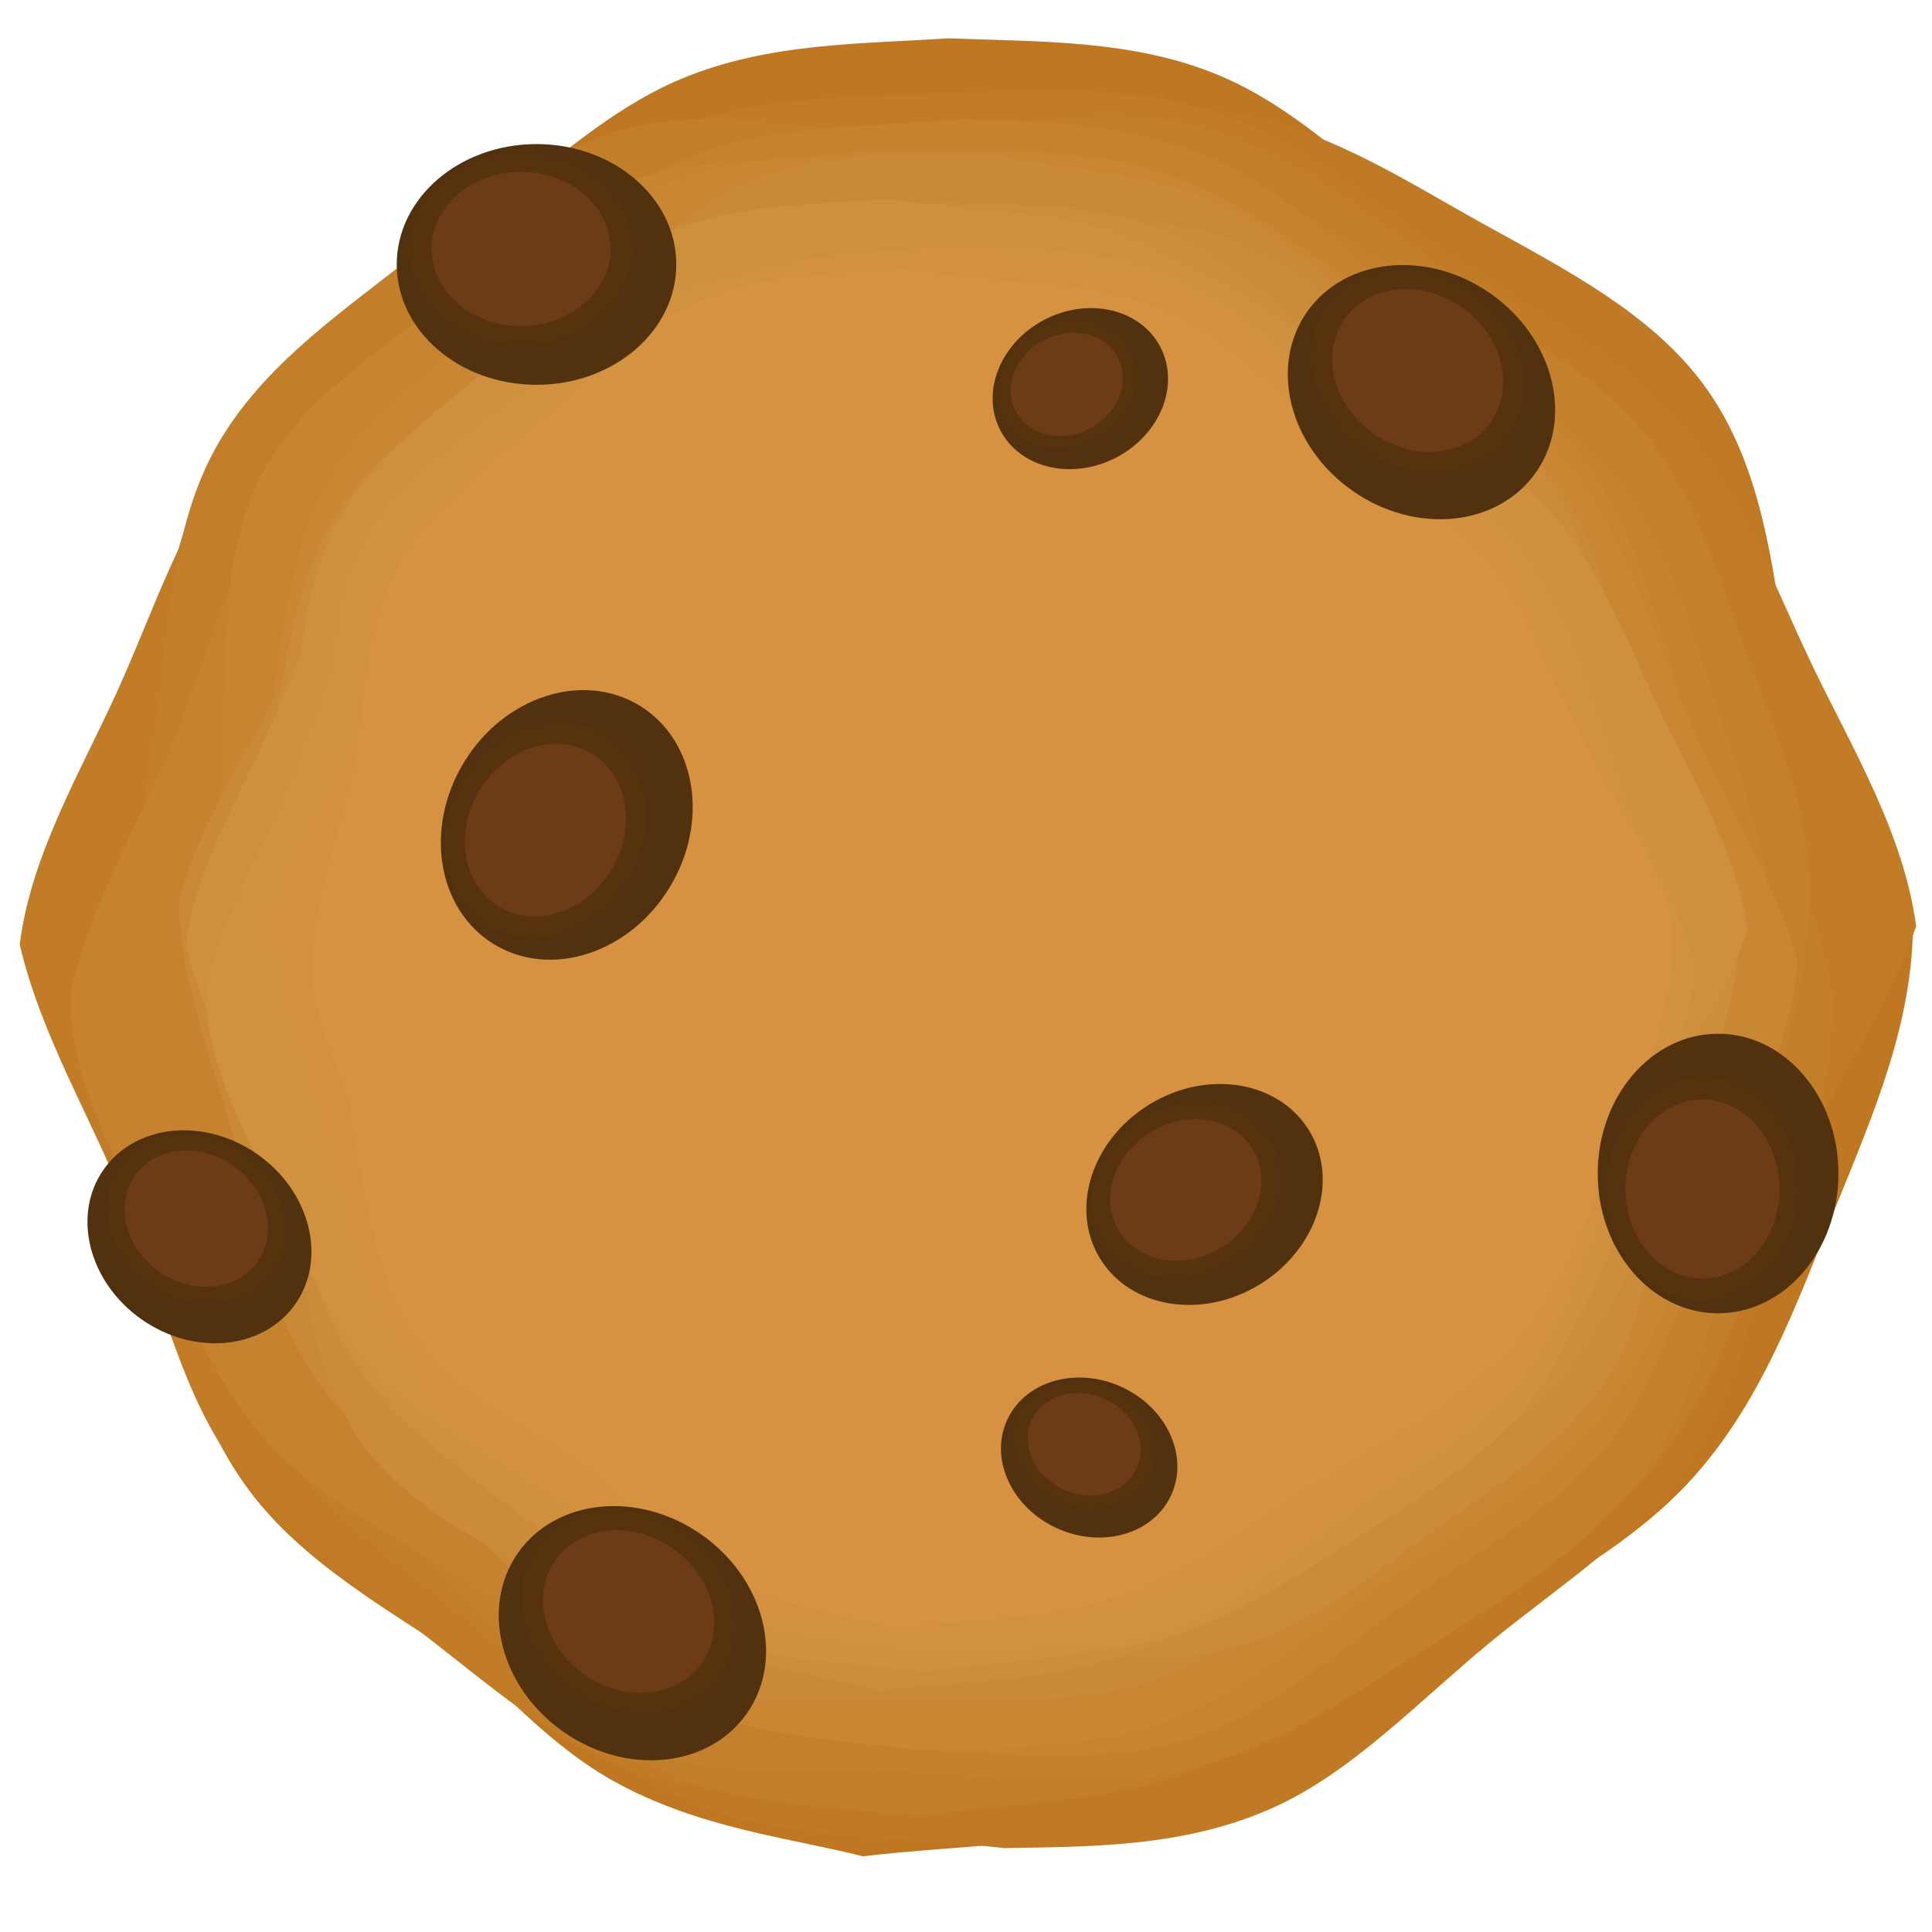 <?xml version="1.0" encoding="UTF-8"?>
<!DOCTYPE svg PUBLIC "-//W3C//DTD SVG 1.1//EN" "http://www.w3.org/Graphics/SVG/1.1/DTD/svg11.dtd">
<svg version="1.1" xmlns="http://www.w3.org/2000/svg" xmlns:xlink="http://www.w3.org/1999/xlink" width="200" height="200" viewBox="0 0 200 200">
  <defs>
    <clipPath id="Clip_1">
      <path d="M12.945,3.967 L198.025,3.967 L198.025,192.164 L12.945,192.164 z"/>
    </clipPath>
    <clipPath id="Clip_2">
      <path d="M10.735,11.091 L186.925,11.091 L186.925,191.315 L10.735,191.315 z"/>
    </clipPath>
    <clipPath id="Clip_3">
      <path d="M2.045,9.388 L198.355,9.388 L198.355,185.318 L2.045,185.318 z"/>
    </clipPath>
    <clipPath id="Clip_4">
      <path d="M14.135,11.996 L189.685,11.996 L189.685,188.041 L14.135,188.041 z"/>
    </clipPath>
    <clipPath id="Clip_5">
      <path d="M22.125,16.124 L187.355,16.124 L187.355,184.456 L22.125,184.456 z"/>
    </clipPath>
    <clipPath id="Clip_6">
      <path d="M7.335,12.366 L183.515,12.366 L183.515,178.73 L7.335,178.73 z"/>
    </clipPath>
    <clipPath id="Clip_7">
      <path d="M22.725,16.105 L181.415,16.105 L181.415,181.771 L22.725,181.771 z"/>
    </clipPath>
    <clipPath id="Clip_8">
      <path d="M25.235,15.539 L186.105,15.539 L186.105,181.15 L25.235,181.15 z"/>
    </clipPath>
    <clipPath id="Clip_9">
      <path d="M18.535,16.067 L171.015,16.067 L171.015,176.065 L18.535,176.065 z"/>
    </clipPath>
    <clipPath id="Clip_10">
      <path d="M26.515,23.013 L173.865,23.013 L173.865,172.78 L26.515,172.78 z"/>
    </clipPath>
    <clipPath id="Clip_11">
      <path d="M28.565,20.985 L179.995,20.985 L179.995,174.964 L28.565,174.964 z"/>
    </clipPath>
    <clipPath id="Clip_12">
      <path d="M28.635,20.579 L169.085,20.579 L169.085,167.473 L28.635,167.473 z"/>
    </clipPath>
    <clipPath id="Clip_13">
      <path d="M19.245,25.059 L180.885,25.059 L180.885,169.914 L19.245,169.914 z"/>
    </clipPath>
    <clipPath id="Clip_14">
      <path d="M28.555,26.543 L174.655,26.543 L174.655,173.056 L28.555,173.056 z"/>
    </clipPath>
    <clipPath id="Clip_15">
      <path d="M34.595,29.323 L173.635,29.323 L173.635,170.97 L34.595,170.97 z"/>
    </clipPath>
    <clipPath id="Clip_16">
      <path d="M21.375,25.44 L171.315,25.44 L171.315,167.027 L21.375,167.027 z"/>
    </clipPath>
    <clipPath id="Clip_17">
      <path d="M33.815,27.905 L170.455,27.905 L170.455,170.552 L33.815,170.552 z"/>
    </clipPath>
    <clipPath id="Clip_18">
      <path d="M35.315,26.66 L175.495,26.66 L175.495,170.984 L35.315,170.984 z"/>
    </clipPath>
    <clipPath id="Clip_19">
      <path d="M28.695,26.332 L163.235,26.332 L163.235,167.501 L28.695,167.501 z"/>
    </clipPath>
    <clipPath id="Clip_20">
      <path d="M35.025,31.713 L166.705,31.713 L166.705,165.55 L35.025,165.55 z"/>
    </clipPath>
    <clipPath id="Clip_21">
      <path d="M36.125,29.091 L173.235,29.091 L173.235,168.513 L36.125,168.513 z"/>
    </clipPath>
    <clipPath id="Clip_22">
      <path d="M35.425,27.869 L164.335,27.869 L164.335,162.69 L35.425,162.69 z"/>
    </clipPath>
    <clipPath id="Clip_23">
      <path d="M32.265,32.412 L166.345,32.412 L166.345,161.52 L32.265,161.52 z"/>
    </clipPath>
    <clipPath id="Clip_24">
      <path d="M2.045,3.967 L198.355,3.967 L198.355,192.164 L2.045,192.164 z"/>
    </clipPath>
  </defs>
  <g id="レイヤー_3"/>
  <g id="レイヤー_1">
    <g clip-path="url(#Clip_24)">
      <g clip-path="url(#Clip_1)">
        <path d="M197.99,94.027 C198.469,105.137 193.917,115.304 189.997,125.028 C186.054,134.809 182.377,145.215 175.002,153.251 C167.955,160.931 157.872,165.687 148.604,171.467 C139.668,177.04 131.059,184.07 120.872,187.603 C110.772,191.106 99.862,190.928 89.315,192.163 C81.839,190.254 72.374,189.301 63.526,184.383 C55.965,180.179 49.894,172.745 42.958,166.496 C36.281,160.482 28.193,155.249 23.458,147.468 C18.816,139.839 17.902,130.477 16.398,121.269 C15.028,112.885 12.554,104.184 14.783,94.585 C11.21,85.418 13.571,76.364 15.744,67.41 C17.847,58.741 19.888,49.232 25.851,41.556 C31.387,34.427 40.124,29.8 47.738,24.175 C55.276,18.606 62.223,11.605 70.623,8.119 C79.685,4.359 89.442,4.571 98.096,3.966 C107.512,4.337 117.355,4.054 126.325,7.854 C134.905,11.489 141.798,18.793 149.461,24.804 C156.893,30.634 165.641,35.492 171.749,42.867 C177.9,50.293 181.038,59.811 185.386,68.113 C189.964,76.856 195.938,85.101 197.99,94.027" fill="#BF7721"/>
      </g>
      <g clip-path="url(#Clip_2)">
        <path d="M185.66,96.83 C188.332,106.362 185.797,115.498 183.899,124.474 C181.973,133.584 180.399,143.262 175.06,151.169 C169.843,158.898 161.373,164.145 154.126,170.126 C146.697,176.258 139.896,183.541 131.629,187.207 C122.361,191.317 112.515,191.154 103.941,191.315 C93.473,190.112 83.344,190.569 74.561,187.672 C64.557,184.373 56.813,177.706 49.091,172.564 C40.437,166.8 31.459,161.885 25.808,154.308 C19.792,146.241 17.854,136.179 15.412,126.676 C13.008,117.324 9.78,107.744 11.006,97.615 C10.013,87.791 13.31,79.047 15.375,70.77 C17.677,61.539 19.334,52.205 24.588,45.046 C30.021,37.644 38.582,33.274 46.198,28.257 C53.801,23.248 61.163,17.098 69.955,14.64 C78.792,12.169 88.403,13.618 97.443,13.898 C107.78,12.623 117.654,10.13 126.639,11.48 C136.891,13.021 145.317,18.61 153.335,23.057 C162.178,27.962 171.226,32.553 176.707,40.298 C182.241,48.117 183.506,58.145 184.922,68.111 C186.201,77.116 188.283,86.656 185.66,96.83" fill="#C07924"/>
      </g>
      <g clip-path="url(#Clip_3)">
        <path d="M198.359,95.897 C195.052,105.24 189.055,113.61 185.063,122.146 C180.83,131.197 178.303,140.972 172.771,148.566 C166.984,156.51 158.526,161.695 150.709,167.412 C143.216,172.892 135.77,179.49 125.851,182.342 C117.34,184.789 107.412,183.625 96.739,183.747 C86.486,184.681 76.888,186.469 68.409,184.26 C58.976,181.803 51.725,175.274 44.336,169.56 C37.074,163.945 28.893,158.663 23.454,150.539 C18.423,143.027 16.421,133.382 12.825,124.244 C9.487,115.764 4.243,107.235 2.041,97.77 C3.218,88.435 8.345,79.921 12.167,71.495 C16.017,63.008 18.872,53.722 24.776,46.551 C30.73,39.32 39.339,34.72 46.737,29.23 C54.351,23.58 61.307,16.716 69.756,13.346 C78.656,9.796 88.349,10.132 97.371,9.616 C106.75,9.48 116.675,8.573 125.99,11.668 C134.909,14.632 142.469,21.256 150.553,26.693 C158.443,32.001 167.447,36.44 173.826,43.653 C180.178,50.836 183.469,60.273 187.623,68.905 C191.762,77.505 197.092,86.293 198.359,95.897" fill="#C27C26"/>
      </g>
      <g clip-path="url(#Clip_4)">
        <path d="M189.611,102.589 C190.277,112.057 186.179,120.838 182.628,129.384 C179.188,137.661 176.075,146.761 169.491,153.768 C163.392,160.26 154.516,164.172 146.38,169.242 C138.735,174.006 131.438,180.345 122.54,183.582 C113.972,186.699 104.484,186.581 95.237,188.042 C86.318,186.978 77.452,187.09 69.712,183.756 C61.578,180.251 55.477,173.488 48.92,168.046 C42.137,162.417 34.409,157.599 29.62,150.533 C24.664,143.221 23.127,134.231 20.647,126.085 C18.076,117.645 14.445,109.424 14.909,100.873 C12.967,91.427 15.17,82.244 16.268,73.516 C17.455,64.088 17.923,54.491 22.183,46.635 C26.619,38.455 34.486,32.942 41.708,27.311 C48.801,21.782 56.021,15.452 65.269,13.204 C73.677,11.16 83.176,13.146 92.95,14.459 C103.661,13.016 113.672,10.846 122.51,12.73 C132.552,14.871 140.387,21.264 148.122,27.026 C155.799,32.745 164.196,38.363 169.716,46.945 C174.785,54.826 176.698,64.868 180.04,74.597 C183.106,83.523 187.927,92.547 189.611,102.589" fill="#C37E29"/>
      </g>
      <g clip-path="url(#Clip_5)">
        <path d="M187.343,93.628 C186.954,104.234 183.121,113.829 180.7,122.98 C177.999,133.185 176.246,143.403 170.896,151.393 C165.294,159.761 156.503,165.049 147.852,170.506 C139.902,175.521 131.547,181.479 120.905,183.639 C111.921,185.461 101.732,183.732 90.755,183.269 C82.347,183.401 73.809,184.164 66.415,181.004 C59.033,177.85 53.661,171.151 47.793,165.176 C42.306,159.59 35.582,154.291 31.843,146.628 C28.436,139.644 28.183,131.091 26.553,122.679 C25.076,115.059 21.923,107.155 22.149,98.585 C21.841,90.135 25.026,81.979 26.739,73.937 C28.515,65.592 29.045,56.793 32.919,49.606 C36.956,42.116 44.026,36.985 50.254,31.563 C56.451,26.169 62.527,19.872 70.803,17.342 C78.25,15.066 86.85,16.552 95.913,17.222 C105.251,17.057 114.46,15.519 122.777,17.397 C131.851,19.446 139.353,24.938 146.85,29.09 C154.907,33.552 163.478,37.208 169.263,43.687 C175.254,50.397 177.798,59.329 180.84,67.737 C183.786,75.881 187.644,84.329 187.343,93.628" fill="#C4802C"/>
      </g>
      <g clip-path="url(#Clip_6)">
        <path d="M183.304,100.726 C182.048,108.682 177.208,116.104 173.655,123.926 C170.243,131.441 167.954,139.952 162.828,146.585 C157.668,153.262 150.025,157.594 143.532,162.624 C136.778,167.857 130.553,174.118 122.806,176.73 C114.893,179.4 106.173,178.102 97.706,177.139 C89.36,178.363 80.33,179.878 71.766,177.393 C63.693,175.053 56.751,169.085 49.358,164.314 C42.088,159.62 33.795,155.812 27.997,149.572 C21.884,142.993 18.81,134.413 15.254,127.022 C11.242,118.682 6.851,110.461 7.376,102.351 C9.615,92.918 14.718,84.711 18.032,76.506 C21.665,67.511 23.817,58.153 28.81,50.815 C34.183,42.919 42.148,37.669 49.181,31.919 C56.284,26.112 63.048,19.372 71.935,15.997 C80.155,12.875 89.637,13.208 99.459,12.367 C107.484,12.565 116.828,12.527 125.722,16.498 C133.5,19.971 140.022,26.793 147.23,32.535 C154.166,38.06 162.308,42.81 167.67,49.913 C173.132,57.149 175.377,66.19 178.133,74.529 C180.932,82.997 184.425,91.683 183.304,100.726" fill="#C6822E"/>
      </g>
      <g clip-path="url(#Clip_7)">
        <path d="M180.789,100.258 C182.758,108.69 179.717,117.205 176.948,125.719 C174.373,133.638 172.094,142.468 166.465,149.521 C161.155,156.175 153.08,160.521 145.925,165.621 C138.805,170.696 132.067,176.922 123.957,179.709 C115.573,182.59 106.63,181.728 98.094,181.351 C90.382,179.859 82.09,179.502 74.855,175.897 C67.786,172.375 62.405,165.935 56.345,160.655 C50.369,155.448 43.235,151.018 38.768,144.348 C34.381,137.796 32.985,129.573 30.555,121.844 C28.23,114.448 24.592,107.121 24.506,98.854 C21.744,89.972 22.966,81.559 23.172,73.978 C23.416,64.97 23.324,56.321 27.005,49.265 C30.886,41.824 38.235,37.011 45.003,31.881 C51.461,26.985 57.924,21.081 66.158,18.418 C73.887,15.918 82.608,16.765 91.19,16.338 C100.956,16.383 110.347,15.27 118.708,17.547 C127.995,20.076 135.394,26.038 142.754,30.912 C150.563,36.082 158.854,40.74 164.258,48.05 C169.661,55.358 171.694,64.671 174.45,73.603 C177.074,82.104 180.778,90.74 180.789,100.258" fill="#C78531"/>
      </g>
      <g clip-path="url(#Clip_8)">
        <path d="M186.101,99.611 C185.392,108.517 180.79,116.706 177.129,124.719 C173.484,132.696 170.507,141.391 164.659,148.087 C158.862,154.725 150.611,158.899 143.354,163.89 C135.984,168.958 129.109,175.147 120.965,178.116 C112.432,181.226 103.329,180.799 94.774,181.15 C86.749,180.03 78.357,179.892 71.028,176.396 C63.756,172.926 58.286,166.43 52.313,160.854 C46.482,155.41 39.589,150.443 35.572,143.21 C31.766,136.357 31.076,127.946 29.396,119.676 C27.864,112.139 24.994,104.334 25.611,95.765 C24.305,87.898 26.729,80.177 28.101,72.582 C29.494,64.871 30.027,56.664 33.91,49.854 C37.738,43.141 44.501,38.482 50.487,33.248 C56.212,28.241 61.64,22.083 69.106,18.965 C76,16.086 84.07,16.379 92.263,15.54 C102.21,15.914 111.448,15.127 119.467,17.595 C128.723,20.442 135.737,26.637 142.768,31.778 C150.198,37.21 158.131,42.136 163.503,49.517 C168.769,56.751 171.128,65.929 174.833,74.439 C178.411,82.657 183.6,90.745 186.101,99.611" fill="#C98733"/>
      </g>
      <g clip-path="url(#Clip_9)">
        <path d="M170.446,98.571 C170.324,107.399 167.078,115.222 165.212,122.755 C163.113,131.224 161.982,139.736 157.645,146.389 C153.123,153.325 145.769,157.646 138.774,162.398 C132.331,166.776 125.779,172.239 117.204,174.589 C109.837,176.608 101.345,175.591 92.384,175.999 C83.977,176.046 75.515,176.589 68.027,173.515 C60.521,170.433 54.796,164.025 48.651,158.426 C42.717,153.018 35.759,148.016 31.497,140.83 C27.398,133.918 26.26,125.426 24.066,117.378 C21.953,109.624 18.557,101.628 18.532,93.272 C20.403,85.673 25.389,78.448 29.072,70.779 C32.573,63.488 34.913,55.171 39.93,48.592 C44.925,42.044 52.271,37.628 58.651,32.531 C65.081,27.394 71.065,21.211 78.783,18.308 C86.259,15.497 94.613,16.132 103.186,16.121 C110.915,17.589 119.143,17.837 126.355,21.159 C133.6,24.497 139.189,30.652 145.202,35.699 C151.326,40.838 158.346,45.345 162.446,52.086 C166.499,58.75 167.265,66.94 168.608,75.001 C169.834,82.357 172.056,90.185 170.446,98.571" fill="#CA8936"/>
      </g>
      <g clip-path="url(#Clip_10)">
        <path d="M172.84,95.291 C174.991,103.762 173.234,111.769 172.336,119.146 C171.321,127.481 170.634,135.766 166.574,142.39 C162.36,149.266 155.134,153.628 148.626,158.293 C142.142,162.94 135.716,168.397 127.951,170.48 C120.237,172.549 111.831,171.052 103.831,170.225 C94.941,171.249 86.692,173.479 79.345,172.564 C70.465,171.459 63.386,166.924 56.783,163.402 C49.243,159.38 41.744,155.562 37.209,149.023 C32.688,142.502 31.7,134.06 30.205,125.708 C28.849,118.135 26.518,110.225 27.681,101.672 C25.3,93.017 27.104,84.714 28.283,76.839 C29.551,68.373 30.625,59.721 35.183,52.755 C39.734,45.801 47.293,41.288 54.273,36.447 C61.048,31.749 67.845,26.18 76.12,24.047 C84.042,22.004 92.736,23.479 101.336,24.294 C109.699,23.753 117.586,22.177 124.438,23.84 C132.334,25.757 138.296,31.027 144.207,35.419 C150.34,39.975 157.044,44.251 161.066,50.938 C164.866,57.254 165.676,65.252 167.617,72.998 C169.402,80.125 172.609,87.325 172.84,95.291" fill="#CB8B39"/>
      </g>
      <g clip-path="url(#Clip_11)">
        <path d="M179.966,94.67 C180.358,103.76 176.634,112.079 173.427,120.035 C170.201,128.037 167.192,136.551 161.158,143.126 C155.392,149.41 147.143,153.301 139.559,158.03 C132.248,162.589 125.204,168.341 116.87,171.232 C108.606,174.098 99.68,173.953 91.05,174.964 C84.934,173.401 77.189,172.622 69.95,168.597 C63.764,165.158 58.797,159.076 53.122,153.964 C47.659,149.042 41.041,144.761 37.167,138.395 C33.369,132.153 32.622,124.492 31.391,116.959 C30.27,110.1 28.246,102.981 30.07,95.127 C27.146,87.626 29.078,80.218 30.855,72.893 C32.577,65.8 34.247,58.02 39.125,51.739 C43.655,45.906 50.803,42.12 57.033,37.518 C63.2,32.962 68.884,27.234 75.757,24.382 C83.171,21.305 91.154,21.479 98.235,20.984 C105.939,21.288 113.992,21.056 121.331,24.165 C128.351,27.139 133.991,33.115 140.261,38.033 C146.341,42.803 153.499,46.777 158.496,52.812 C163.528,58.888 166.096,66.675 169.653,73.467 C173.399,80.621 178.287,87.367 179.966,94.67" fill="#CD8E3B"/>
      </g>
      <g clip-path="url(#Clip_12)">
        <path d="M169.088,94.621 C168.898,102.321 165.461,109.524 163.171,116.597 C160.809,123.894 159.348,131.676 155.182,137.841 C150.871,144.218 144.147,148.426 138.381,153.081 C132.386,157.922 126.757,163.544 119.721,165.948 C112.579,168.388 104.737,167.33 97.087,166.651 C89.604,166.713 81.834,167.793 74.77,165.82 C67.488,163.786 61.468,158.807 55.342,154.934 C48.886,150.853 41.84,147.399 37.49,141.65 C32.964,135.668 31.723,128.05 30.411,120.688 C29.184,113.808 27.436,106.584 29.82,98.865 C27.808,90.864 29.457,83.398 30.217,76.288 C31.06,68.394 31.438,60.482 35.015,53.95 C38.696,47.228 45.276,42.633 51.078,37.65 C56.838,32.703 62.337,26.878 69.418,23.939 C76.465,21.014 84.34,21.224 91.937,20.58 C100.368,21.948 108.326,21.683 115.11,23.947 C123.246,26.662 129.325,31.924 135.336,35.848 C142.293,40.39 149.365,44.17 153.859,50.206 C158.485,56.422 160.029,64.364 162.486,72.019 C164.762,79.11 168.302,86.417 169.088,94.621" fill="#CE903E"/>
      </g>
      <g clip-path="url(#Clip_13)">
        <path d="M180.886,96.288 C178.163,103.98 173.225,110.872 169.938,117.901 C166.453,125.353 164.372,133.401 159.818,139.654 C155.053,146.194 148.089,150.463 141.652,155.171 C135.483,159.683 129.352,165.116 121.186,167.464 C114.178,169.479 106.003,168.52 97.216,168.621 C88.774,169.389 80.871,170.862 73.889,169.043 C66.123,167.02 60.152,161.644 54.069,156.94 C48.09,152.316 41.354,147.967 36.875,141.278 C32.733,135.093 31.084,127.152 28.124,119.628 C25.375,112.645 21.058,105.623 19.245,97.83 C20.214,90.144 24.435,83.134 27.582,76.196 C30.752,69.208 33.103,61.563 37.964,55.658 C42.866,49.704 49.954,45.917 56.046,41.397 C62.315,36.745 68.042,31.093 74.998,28.319 C82.326,25.396 90.307,25.672 97.736,25.247 C105.458,25.135 113.63,24.388 121.3,26.937 C128.643,29.377 134.868,34.831 141.524,39.308 C148.02,43.678 155.434,47.333 160.687,53.272 C165.917,59.186 168.626,66.956 172.047,74.064 C175.455,81.145 179.843,88.38 180.886,96.288" fill="#CF903E"/>
      </g>
      <g clip-path="url(#Clip_14)">
        <path d="M174.591,101.939 C175.145,109.819 171.735,117.127 168.779,124.239 C165.916,131.128 163.326,138.701 157.847,144.532 C152.77,149.935 145.384,153.191 138.613,157.411 C132.25,161.376 126.177,166.651 118.772,169.345 C111.641,171.939 103.745,171.841 96.048,173.056 C88.626,172.171 81.248,172.265 74.806,169.489 C68.037,166.573 62.958,160.944 57.501,156.416 C51.856,151.731 45.425,147.72 41.439,141.84 C37.315,135.755 36.036,128.272 33.971,121.494 C31.832,114.469 28.81,107.628 29.196,100.511 C27.58,92.65 29.413,85.007 30.327,77.743 C31.315,69.896 31.705,61.909 35.25,55.372 C38.942,48.564 45.489,43.975 51.5,39.289 C57.402,34.687 63.412,29.42 71.108,27.549 C78.106,25.848 86.011,27.501 94.145,28.593 C103.06,27.392 111.392,25.586 118.748,27.155 C127.105,28.937 133.625,34.257 140.063,39.052 C146.452,43.812 153.44,48.488 158.034,55.63 C162.253,62.189 163.845,70.546 166.626,78.643 C169.178,86.072 173.19,93.582 174.591,101.939" fill="#CF903F"/>
      </g>
      <g clip-path="url(#Clip_15)">
        <path d="M173.621,94.541 C173.294,103.466 170.069,111.539 168.031,119.24 C165.758,127.828 164.283,136.425 159.782,143.148 C155.067,150.19 147.67,154.639 140.39,159.232 C133.701,163.452 126.671,168.465 117.715,170.282 C110.156,171.816 101.582,170.361 92.345,169.972 C85.27,170.083 78.085,170.724 71.863,168.066 C65.652,165.411 61.131,159.775 56.193,154.747 C51.576,150.046 45.918,145.588 42.772,139.139 C39.905,133.262 39.692,126.065 38.32,118.987 C37.078,112.575 34.425,105.924 34.614,98.712 C34.356,91.601 37.036,84.738 38.477,77.972 C39.972,70.95 40.417,63.545 43.677,57.498 C47.074,51.195 53.024,46.877 58.265,42.315 C63.479,37.776 68.592,32.477 75.556,30.348 C81.822,28.433 89.059,29.684 96.685,30.247 C104.543,30.109 112.292,28.814 119.291,30.395 C126.926,32.119 133.239,36.74 139.548,40.234 C146.328,43.989 153.54,47.066 158.407,52.518 C163.448,58.164 165.59,65.68 168.149,72.755 C170.627,79.607 173.874,86.716 173.621,94.541" fill="#D0913F"/>
      </g>
      <g clip-path="url(#Clip_16)">
        <path d="M171.135,100.64 C170.066,107.411 165.947,113.729 162.923,120.386 C160.019,126.781 158.071,134.024 153.709,139.669 C149.317,145.353 142.812,149.038 137.287,153.32 C131.539,157.774 126.24,163.101 119.647,165.326 C112.913,167.598 105.491,166.493 98.285,165.674 C91.182,166.715 83.497,168.004 76.208,165.89 C69.338,163.897 63.429,158.82 57.138,154.758 C50.951,150.764 43.892,147.523 38.958,142.212 C33.755,136.612 31.139,129.31 28.113,123.02 C24.698,115.922 20.961,108.925 21.408,102.023 C23.314,93.995 27.657,87.01 30.477,80.027 C33.569,72.372 35.401,64.408 39.65,58.163 C44.223,51.442 51.001,46.974 56.987,42.08 C63.032,37.138 68.789,31.402 76.352,28.53 C83.348,25.872 91.417,26.156 99.777,25.44 C106.607,25.609 114.559,25.577 122.129,28.956 C128.749,31.912 134.299,37.718 140.434,42.605 C146.336,47.307 153.266,51.349 157.829,57.395 C162.478,63.553 164.389,71.248 166.734,78.345 C169.117,85.553 172.089,92.943 171.135,100.64" fill="#D1913F"/>
      </g>
      <g clip-path="url(#Clip_17)">
        <path d="M169.915,100.365 C171.611,107.625 168.992,114.957 166.608,122.288 C164.39,129.107 162.428,136.71 157.582,142.783 C153.009,148.513 146.056,152.255 139.895,156.647 C133.765,161.016 127.962,166.377 120.979,168.777 C113.76,171.258 106.06,170.515 98.71,170.191 C92.069,168.906 84.93,168.599 78.7,165.495 C72.613,162.462 67.98,156.917 62.761,152.37 C57.616,147.887 51.473,144.072 47.627,138.329 C43.849,132.688 42.647,125.607 40.555,118.952 C38.552,112.583 35.42,106.274 35.346,99.156 C32.968,91.508 34.02,84.263 34.197,77.736 C34.408,69.98 34.329,62.532 37.498,56.456 C40.84,50.05 47.168,45.905 52.995,41.488 C58.556,37.273 64.121,32.189 71.211,29.895 C77.866,27.743 85.375,28.472 92.765,28.105 C101.174,28.143 109.26,27.185 116.459,29.146 C124.456,31.323 130.827,36.457 137.165,40.654 C143.889,45.106 151.027,49.117 155.681,55.41 C160.333,61.703 162.084,69.722 164.457,77.413 C166.716,84.733 169.905,92.17 169.915,100.365" fill="#D2913F"/>
      </g>
      <g clip-path="url(#Clip_18)">
        <path d="M175.498,99.925 C174.88,107.686 170.87,114.823 167.679,121.805 C164.503,128.758 161.909,136.335 156.813,142.17 C151.76,147.955 144.57,151.592 138.246,155.941 C131.823,160.359 125.832,165.752 118.735,168.339 C111.299,171.05 103.365,170.678 95.91,170.984 C88.917,170.007 81.603,169.887 75.216,166.84 C68.879,163.817 64.112,158.155 58.907,153.296 C53.825,148.551 47.818,144.224 44.317,137.92 C41.001,131.948 40.4,124.618 38.935,117.411 C37.6,110.843 35.099,104.041 35.637,96.573 C34.499,89.718 36.611,82.989 37.807,76.37 C39.021,69.65 39.485,62.499 42.869,56.564 C46.205,50.714 52.099,46.653 57.315,42.092 C62.304,37.729 67.035,32.362 73.541,29.645 C79.549,27.136 86.582,27.391 93.721,26.66 C102.39,26.986 110.441,26.3 117.429,28.451 C125.495,30.932 131.607,36.331 137.735,40.811 C144.21,45.545 151.123,49.837 155.805,56.27 C160.394,62.574 162.449,70.572 165.679,77.988 C168.797,85.15 173.319,92.199 175.498,99.925" fill="#D29140"/>
      </g>
      <g clip-path="url(#Clip_19)">
        <path d="M162.733,99.127 C162.625,106.916 159.761,113.819 158.115,120.465 C156.263,127.938 155.265,135.448 151.438,141.318 C147.449,147.437 140.96,151.249 134.789,155.442 C129.104,159.305 123.323,164.125 115.757,166.199 C109.257,167.98 101.764,167.083 93.858,167.442 C86.44,167.484 78.974,167.963 72.368,165.251 C65.745,162.531 60.693,156.878 55.272,151.938 C50.036,147.166 43.897,142.753 40.137,136.412 C36.52,130.314 35.516,122.822 33.581,115.72 C31.716,108.879 28.72,101.824 28.698,94.452 C30.348,87.747 34.748,81.372 37.997,74.605 C41.086,68.173 43.151,60.835 47.578,55.03 C51.984,49.252 58.466,45.356 64.095,40.859 C69.769,36.327 75.048,30.871 81.858,28.31 C88.454,25.83 95.824,26.39 103.389,26.38 C110.208,27.675 117.468,27.894 123.831,30.826 C130.224,33.77 135.154,39.202 140.46,43.654 C145.863,48.189 152.057,52.165 155.674,58.113 C159.251,63.993 159.926,71.219 161.112,78.331 C162.193,84.821 164.153,91.728 162.733,99.127" fill="#D39140"/>
      </g>
      <g clip-path="url(#Clip_20)">
        <path d="M165.784,96.303 C167.707,103.874 166.136,111.03 165.333,117.623 C164.426,125.07 163.812,132.474 160.184,138.393 C156.418,144.537 149.961,148.436 144.145,152.604 C138.351,156.757 132.608,161.633 125.67,163.494 C118.776,165.343 111.264,164.005 104.115,163.267 C96.171,164.182 88.8,166.174 82.234,165.357 C74.299,164.369 67.972,160.316 62.072,157.169 C55.334,153.575 48.632,150.163 44.58,144.319 C40.539,138.492 39.657,130.948 38.321,123.484 C37.109,116.717 35.026,109.648 36.065,102.005 C33.937,94.271 35.55,86.851 36.604,79.813 C37.737,72.248 38.697,64.516 42.77,58.291 C46.836,52.076 53.591,48.044 59.829,43.718 C65.883,39.52 71.957,34.543 79.352,32.637 C86.431,30.812 94.2,32.13 101.886,32.858 C109.36,32.375 116.407,30.966 122.53,32.452 C129.586,34.165 134.914,38.875 140.196,42.799 C145.677,46.871 151.668,50.692 155.263,56.668 C158.658,62.312 159.382,69.459 161.116,76.381 C162.712,82.75 165.577,89.185 165.784,96.303" fill="#D49140"/>
      </g>
      <g clip-path="url(#Clip_21)">
        <path d="M173.213,95.811 C173.568,104.042 170.196,111.574 167.292,118.778 C164.371,126.024 161.646,133.732 156.183,139.686 C150.962,145.376 143.493,148.899 136.626,153.181 C130.006,157.309 123.629,162.517 116.082,165.134 C108.599,167.73 100.518,167.598 92.704,168.513 C87.166,167.099 80.153,166.393 73.599,162.749 C67.997,159.635 63.5,154.127 58.361,149.498 C53.415,145.042 47.423,141.166 43.915,135.401 C40.476,129.75 39.8,122.814 38.685,115.993 C37.67,109.782 35.837,103.336 37.489,96.224 C34.842,89.433 36.591,82.726 38.2,76.093 C39.758,69.671 41.27,62.626 45.687,56.939 C49.789,51.658 56.261,48.23 61.902,44.063 C67.486,39.938 72.633,34.751 78.856,32.169 C85.57,29.382 92.798,29.54 99.209,29.092 C106.185,29.367 113.476,29.157 120.121,31.972 C126.478,34.665 131.584,40.076 137.262,44.529 C142.767,48.848 149.248,52.447 153.773,57.91 C158.329,63.412 160.655,70.463 163.875,76.613 C167.267,83.09 171.693,89.198 173.213,95.811" fill="#D59240"/>
      </g>
      <g clip-path="url(#Clip_22)">
        <path d="M164.333,95.826 C164.158,102.893 161.004,109.504 158.902,115.996 C156.734,122.693 155.394,129.835 151.569,135.494 C147.614,141.347 141.441,145.209 136.15,149.481 C130.647,153.924 125.481,159.085 119.023,161.291 C112.468,163.531 105.271,162.559 98.25,161.936 C91.382,161.993 84.25,162.984 77.767,161.173 C71.083,159.307 65.558,154.736 59.936,151.182 C54.01,147.436 47.543,144.266 43.551,138.99 C39.397,133.5 38.258,126.508 37.053,119.751 C35.928,113.436 34.323,106.805 36.511,99.721 C34.664,92.377 36.178,85.525 36.875,79 C37.649,71.755 37.996,64.492 41.279,58.497 C44.657,52.329 50.697,48.111 56.021,43.538 C61.308,38.997 66.356,33.65 72.854,30.953 C79.323,28.269 86.55,28.461 93.522,27.87 C101.26,29.125 108.564,28.882 114.791,30.96 C122.259,33.452 127.838,38.281 133.355,41.883 C139.74,46.052 146.231,49.521 150.355,55.061 C154.602,60.766 156.019,68.056 158.274,75.082 C160.363,81.589 163.612,88.296 164.333,95.826" fill="#D59241"/>
      </g>
      <g clip-path="url(#Clip_23)">
        <path d="M165.851,97.08 C166.32,105.03 163.597,112.009 161.681,118.646 C159.559,126.002 157.771,133.408 153.162,138.997 C148.544,144.598 141.567,147.793 134.92,151.458 C128.729,154.872 122.435,159.224 114.877,160.823 C107.987,162.281 100.416,161.023 92.69,160.87 C86.695,160.878 80.187,161.438 74.253,159.005 C68.715,156.734 64.333,151.835 59.394,147.812 C54.695,143.985 48.976,140.778 45.284,135.683 C41.699,130.735 40.402,124.343 38.188,118.487 C36.033,112.789 32.734,107.097 32.266,100.805 C32.414,93.007 35.236,85.874 36.862,79.11 C38.685,71.526 39.642,63.926 43.287,57.947 C47.224,51.49 53.605,47.376 59.619,43.187 C65.419,39.147 71.419,34.495 79.105,32.936 C85.748,31.589 93.26,33.174 101.282,33.936 C107.592,33.494 114.762,32.781 121.515,35.223 C127.654,37.444 132.841,42.418 138.455,46.442 C143.97,50.395 150.356,53.674 154.553,58.84 C158.964,64.271 160.736,71.15 162.778,77.329 C164.937,83.862 167.415,90.409 165.851,97.08" fill="#D69241"/>
      </g>
    </g>
    <path d="M158.99,48.913 C155.034,54.543 146.527,55.384 139.988,50.79 C133.449,46.196 131.356,37.908 135.312,32.277 C139.267,26.647 147.775,25.806 154.313,30.4 C160.852,34.994 162.946,43.283 158.99,48.913" fill="#51310E"/>
    <path d="M156.231,45.009 C153.066,49.513 146.26,50.186 141.03,46.511 C135.799,42.836 134.124,36.205 137.288,31.7 C140.453,27.196 147.259,26.524 152.49,30.199 C157.721,33.874 159.396,40.505 156.231,45.009" fill="#56320F"/>
    <path d="M154.336,43.678 C151.804,47.282 146.36,47.819 142.175,44.879 C137.99,41.939 136.65,36.635 139.182,33.031 C141.714,29.428 147.158,28.89 151.343,31.83 C155.528,34.77 156.868,40.074 154.336,43.678" fill="#6D3C17"/>
    <path d="M66.208,73.044 C72.082,76.628 73.47,85.063 69.307,91.885 C65.145,98.707 57.009,101.331 51.135,97.747 C45.261,94.163 43.874,85.727 48.036,78.906 C52.198,72.084 60.334,69.46 66.208,73.044" fill="#51310E"/>
    <path d="M62.49,76.05 C67.189,78.917 68.299,85.666 64.97,91.123 C61.64,96.58 55.131,98.68 50.432,95.812 C45.733,92.945 44.622,86.197 47.952,80.739 C51.282,75.282 57.791,73.183 62.49,76.05" fill="#56320F"/>
    <path d="M61.285,78.026 C65.044,80.32 65.932,85.719 63.269,90.084 C60.605,94.45 55.398,96.13 51.638,93.836 C47.879,91.542 46.991,86.143 49.655,81.778 C52.319,77.412 57.526,75.732 61.285,78.026" fill="#6D3C17"/>
    <path d="M177.874,107.012 C184.755,107.021 190.325,113.506 190.315,121.497 C190.305,129.488 184.718,135.959 177.837,135.95 C170.956,135.941 165.386,129.456 165.396,121.465 C165.406,113.474 170.993,107.003 177.874,107.012" fill="#51310E"/>
    <path d="M176.261,111.511 C181.766,111.518 186.222,116.706 186.214,123.099 C186.206,129.492 181.736,134.669 176.231,134.662 C170.726,134.654 166.27,129.466 166.278,123.073 C166.287,116.681 170.756,111.504 176.261,111.511" fill="#56320F"/>
    <path d="M176.258,113.827 C180.662,113.833 184.227,117.983 184.22,123.097 C184.214,128.212 180.638,132.353 176.234,132.347 C171.83,132.342 168.265,128.191 168.272,123.077 C168.279,117.963 171.854,113.821 176.258,113.827" fill="#6D3C17"/>
    <path d="M30.567,135.002 C27.253,139.719 20.125,140.423 14.647,136.575 C9.169,132.726 7.415,125.782 10.729,121.065 C14.043,116.347 21.171,115.643 26.649,119.492 C32.127,123.341 33.881,130.285 30.567,135.002" fill="#51310E"/>
    <path d="M28.255,131.732 C25.604,135.506 19.902,136.069 15.519,132.99 C11.137,129.911 9.733,124.356 12.385,120.582 C15.036,116.808 20.738,116.245 25.12,119.324 C29.503,122.403 30.906,127.958 28.255,131.732" fill="#56320F"/>
    <path d="M26.668,130.617 C24.547,133.636 19.985,134.087 16.479,131.623 C12.973,129.16 11.851,124.716 13.972,121.697 C16.093,118.678 20.654,118.227 24.16,120.691 C27.666,123.154 28.789,127.598 26.668,130.617" fill="#6D3C17"/>
    <path d="M135.51,117.016 C138.665,122.16 136.38,129.301 130.406,132.965 C124.432,136.629 117.031,135.429 113.876,130.285 C110.721,125.141 113.006,118 118.98,114.336 C124.954,110.672 132.355,111.872 135.51,117.016" fill="#51310E"/>
    <path d="M131.407,117.878 C133.931,121.993 132.103,127.706 127.324,130.637 C122.545,133.569 116.624,132.609 114.1,128.493 C111.576,124.378 113.404,118.666 118.183,115.734 C122.962,112.803 128.883,113.763 131.407,117.878" fill="#56320F"/>
    <path d="M129.676,118.94 C131.695,122.232 130.233,126.802 126.41,129.147 C122.586,131.492 117.85,130.725 115.83,127.432 C113.811,124.14 115.273,119.57 119.097,117.225 C122.92,114.88 127.657,115.648 129.676,118.94" fill="#6D3C17"/>
    <path d="M77.307,177.386 C73.351,183.016 64.844,183.857 58.305,179.263 C51.766,174.669 49.673,166.381 53.628,160.75 C57.584,155.12 66.092,154.279 72.63,158.873 C79.169,163.467 81.263,171.756 77.307,177.386" fill="#51310E"/>
    <path d="M74.548,173.483 C71.383,177.987 64.577,178.66 59.346,174.985 C54.116,171.31 52.441,164.679 55.605,160.174 C58.77,155.67 65.576,154.998 70.807,158.673 C76.038,162.348 77.713,168.979 74.548,173.483" fill="#56320F"/>
    <path d="M72.654,172.152 C70.122,175.756 64.678,176.293 60.493,173.353 C56.308,170.413 54.968,165.109 57.5,161.505 C60.031,157.902 65.476,157.364 69.661,160.304 C73.846,163.244 75.186,168.548 72.654,172.152" fill="#6D3C17"/>
    <path d="M70.01,27.375 C70.01,34.256 63.532,39.834 55.541,39.834 C47.55,39.834 41.072,34.256 41.072,27.375 C41.072,20.494 47.55,14.915 55.541,14.915 C63.532,14.915 70.01,20.494 70.01,27.375" fill="#51310E"/>
    <path d="M65.509,25.767 C65.509,31.272 60.327,35.735 53.934,35.735 C47.541,35.735 42.358,31.272 42.358,25.767 C42.358,20.262 47.541,15.799 53.934,15.799 C60.327,15.799 65.509,20.262 65.509,25.767" fill="#56320F"/>
    <path d="M63.194,25.767 C63.194,30.171 59.048,33.741 53.934,33.741 C48.819,33.741 44.673,30.171 44.673,25.767 C44.673,21.363 48.819,17.793 53.934,17.793 C59.048,17.793 63.194,21.363 63.194,25.767" fill="#6D3C17"/>
    <path d="M120.116,35.912 C122.17,39.85 120.128,44.976 115.555,47.361 C110.982,49.746 105.61,48.488 103.556,44.55 C101.502,40.613 103.544,35.487 108.117,33.101 C112.69,30.716 118.062,31.974 120.116,35.912" fill="#51310E"/>
    <path d="M117.06,36.335 C118.703,39.485 117.07,43.586 113.411,45.494 C109.753,47.403 105.455,46.396 103.812,43.246 C102.169,40.095 103.803,35.995 107.461,34.086 C111.119,32.178 115.417,33.185 117.06,36.335" fill="#56320F"/>
    <path d="M115.735,37.026 C117.049,39.546 115.743,42.827 112.816,44.353 C109.889,45.88 106.451,45.075 105.137,42.555 C103.822,40.034 105.129,36.754 108.056,35.227 C110.982,33.7 114.42,34.506 115.735,37.026" fill="#6D3C17"/>
    <path d="M121.245,154.766 C119.399,158.805 114.1,160.342 109.408,158.199 C104.717,156.055 102.411,151.043 104.257,147.003 C106.103,142.964 111.402,141.427 116.094,143.571 C120.785,145.714 123.091,150.727 121.245,154.766" fill="#51310E"/>
    <path d="M119.034,152.614 C117.557,155.846 113.318,157.075 109.565,155.36 C105.812,153.645 103.967,149.635 105.444,146.404 C106.92,143.172 111.16,141.943 114.913,143.658 C118.666,145.373 120.511,149.383 119.034,152.614" fill="#56320F"/>
    <path d="M117.675,151.993 C116.493,154.578 113.102,155.562 110.1,154.19 C107.097,152.818 105.621,149.61 106.803,147.025 C107.984,144.44 111.376,143.456 114.378,144.828 C117.38,146.2 118.856,149.408 117.675,151.993" fill="#6D3C17"/>
  </g>
  <g id="レイヤー_2"/>
</svg>
